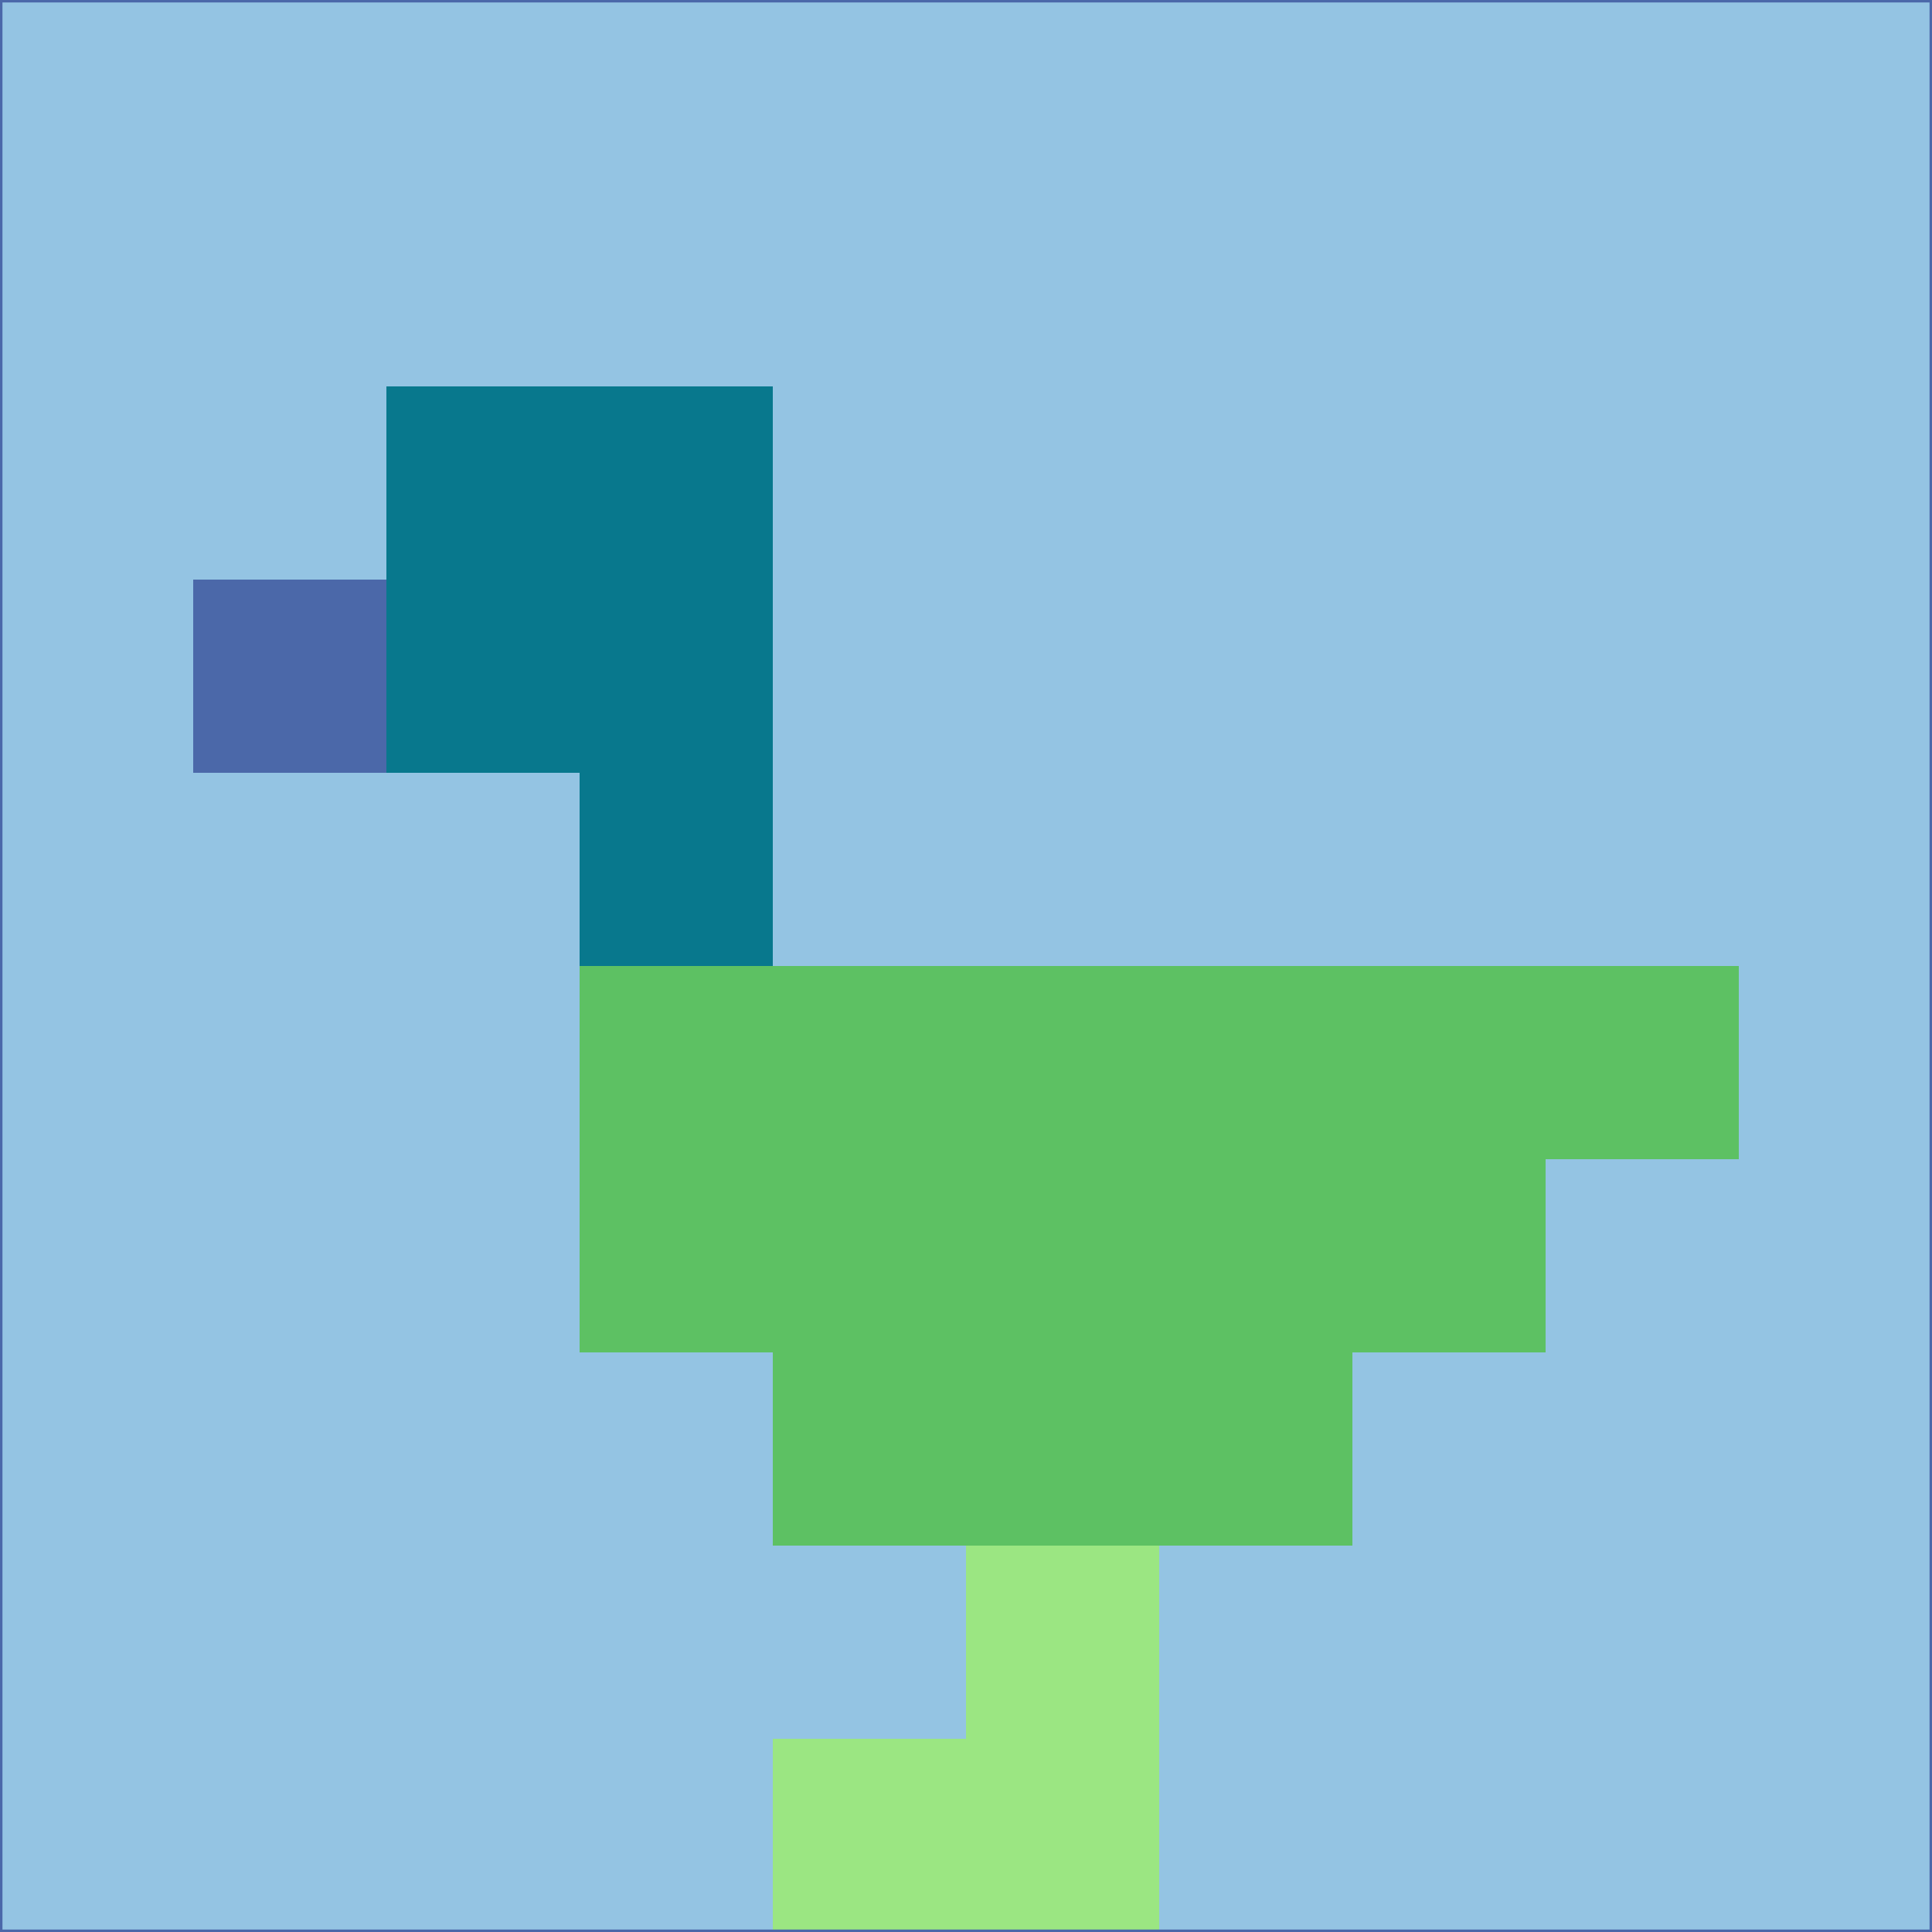 <svg xmlns="http://www.w3.org/2000/svg" version="1.1" width="785" height="785">
  <title>'goose-pfp-694263' by Dmitri Cherniak (Cyberpunk Edition)</title>
  <desc>
    seed=246422
    backgroundColor=#94c4e3
    padding=20
    innerPadding=0
    timeout=500
    dimension=1
    border=false
    Save=function(){return n.handleSave()}
    frame=12

    Rendered at 2024-09-15T22:37:00.438Z
    Generated in 1ms
    Modified for Cyberpunk theme with new color scheme
  </desc>
  <defs/>
  <rect width="100%" height="100%" fill="#94c4e3"/>
  <g>
    <g id="0-0">
      <rect x="0" y="0" height="785" width="785" fill="#94c4e3"/>
      <g>
        <!-- Neon blue -->
        <rect id="0-0-2-2-2-2" x="157" y="157" width="157" height="157" fill="#08788d"/>
        <rect id="0-0-3-2-1-4" x="235.5" y="157" width="78.5" height="314" fill="#08788d"/>
        <!-- Electric purple -->
        <rect id="0-0-4-5-5-1" x="314" y="392.5" width="392.5" height="78.5" fill="#5dc163"/>
        <rect id="0-0-3-5-5-2" x="235.5" y="392.5" width="392.5" height="157" fill="#5dc163"/>
        <rect id="0-0-4-5-3-3" x="314" y="392.5" width="235.5" height="235.5" fill="#5dc163"/>
        <!-- Neon pink -->
        <rect id="0-0-1-3-1-1" x="78.5" y="235.5" width="78.5" height="78.5" fill="#4b68a9"/>
        <!-- Cyber yellow -->
        <rect id="0-0-5-8-1-2" x="392.5" y="628" width="78.5" height="157" fill="#9be682"/>
        <rect id="0-0-4-9-2-1" x="314" y="706.5" width="157" height="78.5" fill="#9be682"/>
      </g>
      <rect x="0" y="0" stroke="#4b68a9" stroke-width="2" height="785" width="785" fill="none"/>
    </g>
  </g>
  <script xmlns=""/>
</svg>